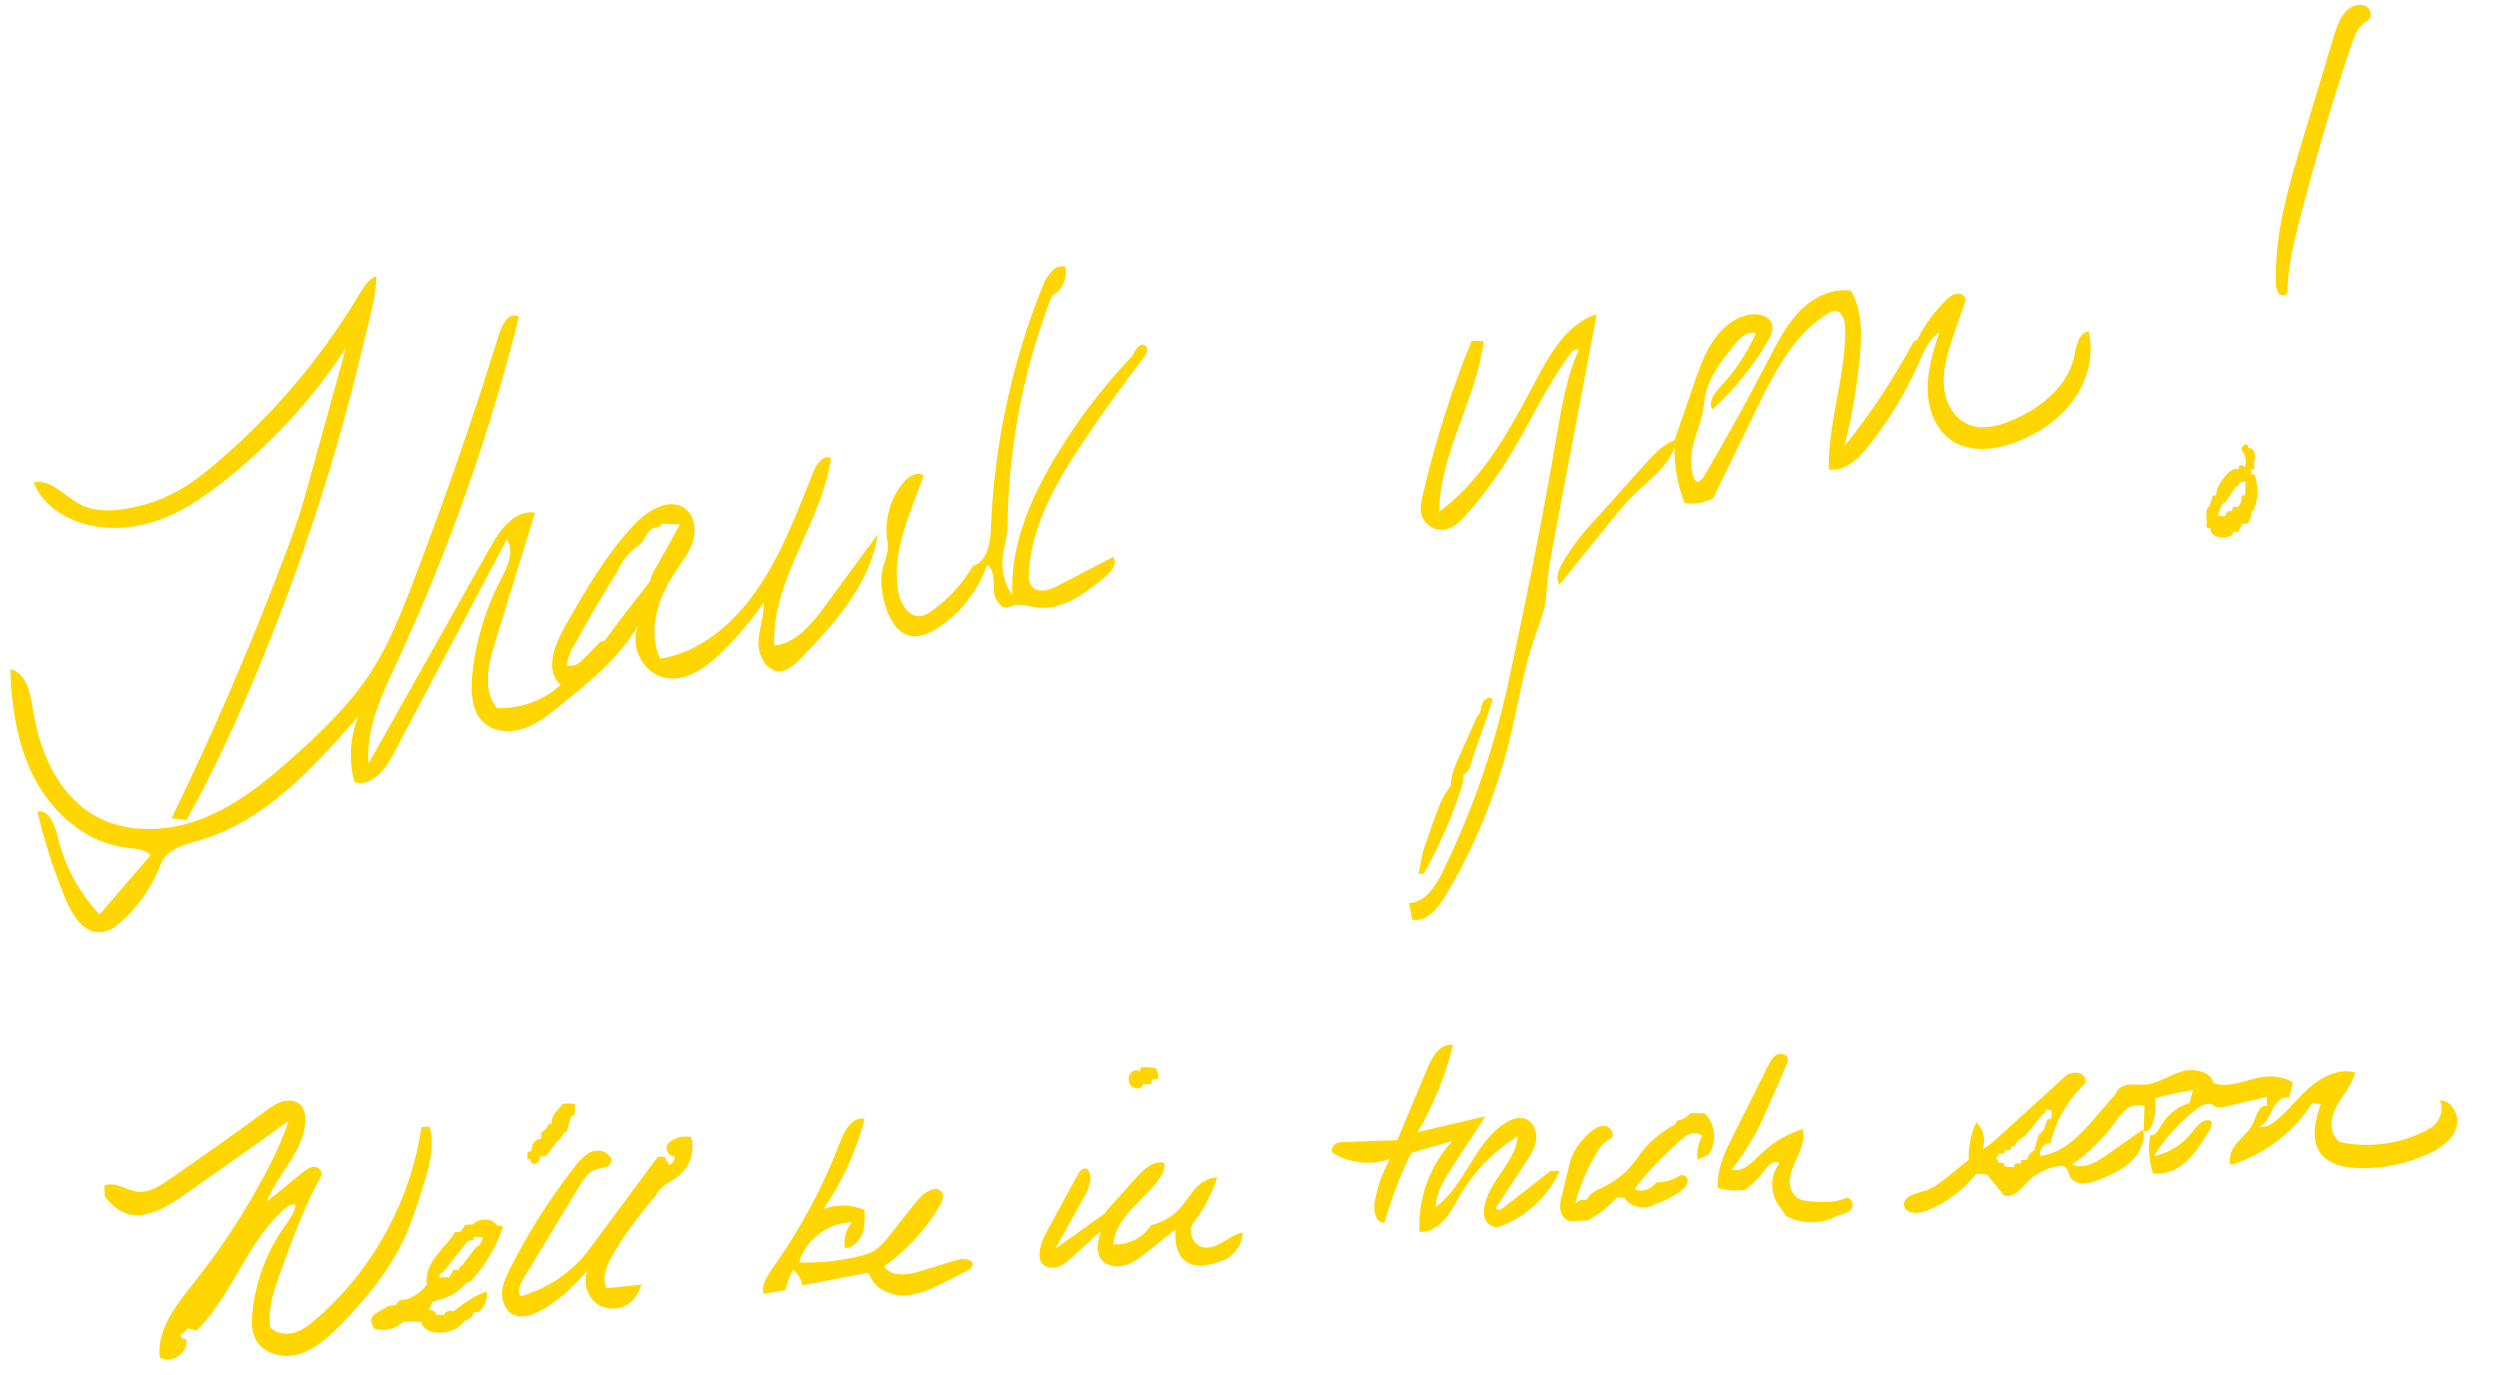 <?xml version="1.0" standalone="no"?><!DOCTYPE svg PUBLIC "-//W3C//DTD SVG 1.1//EN" "http://www.w3.org/Graphics/SVG/1.1/DTD/svg11.dtd"><svg width="100%" height="100%" viewBox="0 0 1000 550" version="1.1" xmlns="http://www.w3.org/2000/svg" xmlns:xlink="http://www.w3.org/1999/xlink" xml:space="preserve" style="fill-rule:evenodd;clip-rule:evenodd;stroke-linejoin:round;stroke-miterlimit:1.414;"><g id="Layer 1"><path d="M262.518,226.767c0.833,-1.406 1.614,-2.863 2.395,-4.269c2.395,-4.269 4.737,-8.486 7.08,-12.755c-2.551,-0.052 -5.155,-0.157 -7.705,-0.208c0.572,1.041 -1.353,1.406 -2.551,1.613c-3.176,0.521 -3.54,5.258 -6.247,7.029c-3.853,2.551 -6.873,6.299 -8.643,10.568c-5.883,9.372 -11.506,18.9 -16.764,28.634c-1.77,2.656 -2.967,5.675 -3.384,8.8c2.135,0.468 4.478,-0.262 5.935,-1.823c2.499,-2.551 4.998,-5.103 7.498,-7.653c0.519,-0.105 1.093,-0.26 1.665,-0.364c5.935,-8.071 12.078,-16.035 18.274,-23.897c0.26,-2.082 1.405,-3.905 2.447,-5.675M223.732,282.473c-4.425,3.541 -8.955,7.185 -14.318,8.955c-5.414,1.77 -11.87,1.355 -16.035,-2.499c-4.686,-4.373 -5.05,-11.661 -4.529,-18.117c1.198,-13.38 5.05,-26.552 11.245,-38.527c2.759,-5.205 5.883,-11.661 2.603,-16.555c-15.098,28.635 -30.196,57.216 -45.293,85.798c-3.28,6.247 -9.059,13.537 -15.671,11.246c-2.291,-8.59 -1.718,-17.909 1.509,-26.187c-17.909,20.46 -37.276,41.909 -63.411,49.511c-5.987,1.77 -13.172,3.488 -15.411,9.319c-3.28,8.642 -8.589,16.451 -15.358,22.751c-2.499,2.29 -5.415,4.477 -8.799,4.685c-6.82,0.47 -11.297,-6.716 -13.952,-13.014c-4.738,-11.403 -8.539,-23.22 -11.349,-35.3c4.684,-0.623 6.975,5.416 8.069,10.049c2.759,11.61 8.591,22.49 16.764,31.185c6.82,-7.861 13.641,-15.774 20.46,-23.688c-2.239,-2.499 -6.039,-2.603 -9.371,-2.968c-15.463,-1.717 -28.79,-12.806 -36.339,-26.396c-7.498,-13.64 -9.944,-29.519 -10.412,-45.034c6.194,1.302 7.964,9.164 8.902,15.464c2.551,16.66 9.632,33.892 24.052,42.639c12.912,7.809 29.624,7.184 43.681,1.717c14.109,-5.466 26.031,-15.254 37.276,-25.354c11.401,-10.204 22.439,-20.98 30.665,-33.84c6.872,-10.725 11.61,-22.699 16.191,-34.569c12.859,-33.424 24.573,-67.265 35.143,-101.418c1.093,-3.54 4.737,-7.966 7.496,-5.466c-11.87,47.48 -28.27,93.868 -48.886,138.277c-5.935,12.807 -12.391,26.24 -11.246,40.296c16.296,-28.895 32.539,-57.788 48.783,-86.683c3.904,-6.977 9.943,-15.047 17.805,-13.641c-5.31,17.285 -10.672,34.57 -15.983,51.855c-2.707,8.745 -5.102,19.21 0.729,26.238c9.319,0.469 18.689,-2.967 25.51,-9.266c-6.351,-5.415 -2.603,-15.672 1.511,-22.96c8.225,-14.526 16.607,-29.155 28.061,-41.285c5.414,-5.727 14.316,-10.934 20.408,-6.091c3.748,3.019 4.321,8.641 2.812,13.171c-1.459,4.529 -4.53,8.33 -7.134,12.287c-6.767,10.1 -10.985,23.375 -5.882,34.413c10.829,-1.666 20.616,-7.653 28.478,-15.307c16.399,-16.087 24.469,-38.578 33.059,-59.923c1.197,-2.968 4.113,-6.56 6.821,-4.893c-3.697,25.979 -24.001,48.573 -22.648,74.813c8.643,-0.782 14.837,-8.434 20.044,-15.463c7.081,-9.632 14.161,-19.262 21.293,-28.947c-2.914,19.628 -17.076,35.455 -30.82,49.667c-2.342,2.395 -4.946,4.895 -8.279,5.051c-5.362,0.156 -8.745,-6.143 -8.589,-11.558c0.155,-5.363 2.395,-10.568 2.135,-15.931c-4.999,7.184 -10.674,13.901 -16.921,19.992c-6.039,5.935 -13.797,11.61 -22.074,10.256c-9.163,-1.458 -15.098,-12.911 -11.09,-21.294c-7.705,13.12 -19.836,23.012 -31.705,32.539" style="fill:#ffd600;fill-rule:nonzero;"/><path d="M896.635,198.393c0.417,-0.26 0.938,-0.364 1.353,-0.26c0.209,-1.822 0.261,-3.645 0.157,-5.466c-0.781,0.104 -1.563,0.208 -2.343,0.312c0.104,0.781 -0.573,1.613 -1.405,1.613c-1.406,2.083 -2.812,4.218 -4.269,6.352c-0.417,0.208 -0.885,0.417 -1.302,0.625c-0.573,1.562 -1.146,3.176 -1.77,4.79c1.041,0.104 2.083,0.156 3.123,0.104c-0.155,-1.301 1.302,-2.499 2.551,-2.031c0.157,-0.572 0.313,-1.093 0.521,-1.614c0.625,0 1.302,-0.051 1.978,-0.051c1.042,-1.198 1.562,-2.812 1.406,-4.374M890.024,190.532c1.353,-1.666 3.28,-3.54 5.258,-2.811c0.207,-0.469 0.416,-0.989 0.572,-1.51c0.728,-0.417 1.77,0.051 1.979,0.832c0.936,-2.134 0.572,-4.789 -0.938,-6.611c-0.989,-1.145 0.678,-3.123 2.083,-2.551c0.156,0.468 0.312,0.936 0.469,1.406c1.613,-0.365 2.706,1.717 2.551,3.331c-0.105,1.615 -0.781,3.332 -0.105,4.842c-0.572,0.157 -1.144,0.365 -1.718,0.572c0.417,0.366 0.469,1.094 0.157,1.563c0.417,0.26 0.936,0.26 1.406,0.104c1.717,4.581 1.613,9.839 -0.261,14.317c-0.313,0.208 -0.625,0.416 -0.937,0.625c0.156,1.718 -0.469,3.539 -1.667,4.841c-0.676,0.053 -1.3,0.104 -1.978,0.104c-0.52,1.042 -1.093,2.083 -1.613,3.125l-2.082,0c0.311,1.457 -1.77,2.186 -3.28,2.186c-1.251,0 -2.604,0.052 -3.75,-0.469c-1.196,-0.572 -2.134,-1.77 -1.978,-3.019c-0.52,-0.157 -1.094,-0.365 -1.666,-0.521c0.729,-2.863 -1.145,-6.716 1.302,-8.485c0.416,-1.355 0.833,-2.708 1.249,-4.061c0.416,-0.209 0.937,-0.261 1.406,-0.209c-0.052,-2.864 1.77,-5.362 3.541,-7.601" style="fill:#ffd600;fill-rule:nonzero;"/><path d="M576.401,320.687c1.042,-2.291 2.395,-4.477 3.956,-6.456c0,-4.216 1.719,-8.174 3.489,-12.026c2.342,-5.206 4.685,-10.413 7.028,-15.671c1.51,-1.145 1.457,-3.331 2.031,-5.101c0.572,-1.77 3.176,-3.229 4.112,-1.615c-1.561,5.05 -3.28,10.1 -5.101,15.15c-1.251,3.489 -2.5,6.977 -3.541,10.517c-0.52,1.822 -1.302,3.905 -3.124,4.322c0.313,2.134 -0.312,4.269 -0.989,6.299c-3.852,11.505 -8.746,22.647 -14.63,33.215c-0.728,0.104 -1.457,0.208 -2.238,0.313c0.624,-3.124 1.249,-6.248 1.874,-9.371c1.562,-4.477 3.123,-8.955 4.686,-13.432c0.781,-2.083 1.509,-4.165 2.447,-6.144" style="fill:#ffd600;fill-rule:nonzero;"/><path d="M915.013,116.656c0,1.457 -2.187,1.874 -3.28,0.937c-1.041,-0.937 -1.197,-2.552 -1.302,-3.958c-0.78,-19.678 4.946,-38.89 10.621,-57.737c4.218,-13.848 8.383,-27.748 12.548,-41.649c1.353,-4.321 2.967,-9.058 6.871,-11.349c1.927,-1.146 4.582,-1.459 6.404,-0.104c1.822,1.353 1.926,4.686 -0.104,5.726c-3.384,1.666 -4.946,5.623 -6.143,9.215c-7.862,23.324 -14.786,46.908 -20.929,70.753c-2.344,9.215 -4.634,18.638 -4.686,28.166" style="fill:#ffd600;fill-rule:nonzero;"/><path d="M147.721,127.901c-1.042,4.269 -2.083,8.538 -3.125,12.807c-0.468,1.926 -0.936,3.906 -1.404,5.831c-7.028,28.478 -15.567,56.54 -25.564,84.081c-4.216,11.662 -8.694,23.219 -13.379,34.673c-8.799,21.397 -18.379,42.483 -29.623,62.683c-1.979,-0.209 -4.01,-0.468 -5.988,-0.677c16.817,-34.57 32.071,-69.919 45.606,-105.895c1.771,-4.684 3.489,-9.37 5.051,-14.108c1.874,-5.779 3.487,-11.662 5.102,-17.545c4.686,-16.868 9.372,-33.789 14.005,-50.657c-13.641,20.929 -30.873,39.516 -50.656,54.77c-7.29,5.622 -15.047,10.88 -23.741,14.005c-5.415,1.925 -11.142,3.071 -16.921,3.28c-13.536,0.468 -28.634,-5.52 -33.58,-18.17c6.873,-1.458 12.235,5.466 18.43,8.694c5.363,2.863 11.819,2.863 17.858,1.927c8.329,-1.249 16.4,-4.165 23.583,-8.539c4.635,-2.812 8.904,-6.196 13.016,-9.736c22.595,-19.159 42.067,-42.066 57.269,-67.524c1.77,-2.967 3.697,-6.143 6.873,-7.393c0,5.883 -1.406,11.714 -2.812,17.493" style="fill:#ffd600;fill-rule:nonzero;"/><path d="M355.032,216.979c-1.51,-8.485 0.885,-17.544 6.456,-24.104c1.978,-2.395 5.571,-4.529 8.018,-2.604c-1.094,2.916 -2.239,5.831 -3.332,8.8c-4.634,12.182 -9.319,25.145 -6.821,37.952c0.938,4.634 4.113,9.945 8.799,9.424c1.718,-0.156 3.228,-1.145 4.634,-2.136c6.664,-4.737 12.286,-10.88 16.399,-17.96c5.778,-1.614 6.976,-9.163 7.184,-15.202c1.302,-33.269 8.383,-66.276 20.878,-97.149c1.614,-3.905 4.894,-8.642 8.902,-7.236c0.938,4.477 -1.353,9.371 -5.362,11.505c-11.349,29.104 -17.389,60.237 -17.753,91.474c-0.052,5.258 -2.03,10.361 -2.083,15.566c-0.051,4.529 1.406,9.059 4.009,12.755c-0.937,-20.043 7.445,-39.359 17.909,-56.435c8.643,-14.265 18.847,-27.541 30.352,-39.567c0.73,-2.447 3.28,-5.414 5.05,-3.644c1.302,1.249 0.209,3.384 -0.885,4.79c-8.173,10.568 -15.983,21.397 -23.428,32.486c-10.776,15.983 -21.033,33.372 -22.386,52.583c-0.209,2.343 -0.104,4.998 1.561,6.664c2.656,2.551 6.977,0.989 10.204,-0.729c7.341,-3.8 14.63,-7.654 21.971,-11.453c1.874,2.499 -0.729,5.83 -3.124,7.861c-7.965,6.663 -17.232,13.744 -27.541,12.338c-3.539,-0.468 -7.392,-1.978 -10.568,-0.26c-3.28,1.718 -6.404,-2.863 -6.56,-6.508c-0.156,-3.696 0.364,-8.226 -2.654,-10.308c-3.593,10.516 -10.934,19.731 -20.357,25.667c-2.916,1.77 -6.247,3.332 -9.684,2.915c-6.352,-0.832 -9.736,-7.966 -11.245,-14.265c-0.885,-3.697 -1.459,-7.549 -0.781,-11.297c0.728,-4.009 2.968,-7.913 2.238,-11.923" style="fill:#ffd600;fill-rule:nonzero;"/><path d="M614.718,151.485c5.676,-10.672 12.444,-22.178 23.95,-25.823c-1.406,7.445 -2.812,14.89 -4.218,22.335c-4.425,23.376 -8.851,46.752 -13.276,70.18c-0.885,4.789 -1.822,9.632 -2.239,14.525c-0.311,2.967 -0.416,5.883 -0.885,8.799c-0.832,4.529 -2.602,8.85 -4.112,13.223c-4.633,13.38 -6.769,27.489 -10.1,41.181c-5.415,22.023 -14.109,43.16 -25.772,62.579c-2.967,4.946 -7.496,10.412 -13.171,9.372c-0.417,-2.24 -0.833,-4.426 -1.249,-6.664c6.299,-0.105 10.412,-6.456 13.224,-12.131c10.204,-20.668 18.221,-42.482 23.844,-64.87c1.926,-7.6 3.539,-15.305 5.154,-23.011c0.78,-3.54 1.51,-7.08 2.239,-10.568c5.31,-25.251 10.151,-50.553 14.525,-75.96c1.978,-11.765 3.956,-23.739 8.851,-34.621c-1.249,-0.781 -2.708,0.521 -3.593,1.718c-9.787,13.433 -16.556,28.842 -25.407,42.9c-4.737,7.445 -10.047,14.525 -15.879,21.137c-2.395,2.707 -5.205,5.519 -8.798,6.091c-4.112,0.625 -8.485,-2.395 -9.319,-6.456c-0.521,-2.291 0,-4.684 0.521,-6.975c4.842,-21.19 11.453,-41.962 19.627,-62.111c1.615,0.052 3.228,0.105 4.842,0.156c-3.019,23.377 -17.493,44.617 -17.857,68.202c17.961,-13.068 28.686,-33.581 39.098,-53.208" style="fill:#ffd600;fill-rule:nonzero;"/><path d="M678.39,192.718c1.562,0.209 2.76,-1.353 3.54,-2.759c8.955,-15.254 17.494,-30.769 25.668,-46.492c3.487,-6.767 7.028,-13.64 12.338,-19.106c5.362,-5.414 12.911,-9.215 20.461,-8.07c4.685,8.122 4.373,18.065 3.435,27.437c-1.197,11.714 -3.123,23.428 -6.143,34.83c10.517,-13.016 19.784,-27.021 27.697,-41.807c0.521,-0.364 1.094,-0.676 1.615,-1.04c2.914,-5.884 6.871,-11.246 11.61,-15.775c1.249,-1.25 2.759,-2.448 4.477,-2.552c1.77,-0.104 3.644,1.614 3.019,3.28c-1.821,4.894 -3.54,9.84 -5.154,14.786c-2.03,6.143 -3.957,12.547 -3.384,19.055c0.521,6.455 4.06,13.067 10.099,15.41c5.363,2.134 11.455,0.573 16.765,-1.614c11.662,-4.79 22.751,-13.692 25.302,-25.979c0.833,-3.956 1.718,-9.215 5.728,-9.787c2.238,9.37 -0.366,19.47 -5.937,27.281c-5.569,7.809 -13.899,13.431 -22.854,16.919c-8.33,3.229 -18.274,4.478 -25.771,-0.364c-6.56,-4.322 -9.684,-12.547 -9.84,-20.356c-0.157,-7.862 2.239,-15.515 4.582,-23.012c-4.113,2.655 -6.092,7.549 -8.07,12.027c-5.311,11.974 -12.131,23.324 -20.252,33.528c-4.008,5.05 -9.528,10.255 -15.827,9.162c-0.261,-18.951 6.82,-37.38 6.612,-56.331c0,-2.968 -1.041,-6.82 -4.01,-6.976c-1.144,-0.052 -2.186,0.52 -3.123,1.094c-13.432,8.225 -20.981,23.115 -27.905,37.223c-5.935,12.183 -11.923,24.418 -17.858,36.6c-3.435,1.823 -7.496,2.499 -11.349,1.927c-2.811,-7.081 -4.164,-14.682 -4.009,-22.282c-3.071,8.225 -10.933,13.484 -17.128,19.731c-2.967,2.967 -5.571,6.195 -8.226,9.475c-6.925,8.538 -13.796,17.076 -20.721,25.666c-1.718,-2.602 -0.312,-6.09 1.25,-8.798c3.748,-6.403 8.33,-12.339 13.484,-17.649c6.351,-7.081 12.652,-14.109 19.002,-21.189c3.541,-4.009 7.341,-8.174 12.339,-10.152c2.499,-7.237 4.946,-14.422 7.445,-21.659c1.823,-5.309 3.697,-10.725 6.456,-15.618c3.852,-6.717 10.204,-12.86 17.961,-13.068c2.812,-0.052 5.988,1.042 6.977,3.645c0.937,2.447 -0.365,5.05 -1.667,7.288c-5.935,10.1 -13.431,19.263 -22.074,27.177c-1.874,-3.072 0.937,-6.716 3.385,-9.319c5.779,-6.195 10.516,-13.38 13.952,-21.085c-2.968,-1.302 -6.039,1.457 -8.07,3.956c-5.778,7.029 -11.766,14.629 -12.547,23.689c-0.416,5.413 -2.654,10.516 -4.113,15.774c-1.405,5.259 -1.926,11.142 0.833,15.879" style="fill:#ffd600;fill-rule:nonzero;"/><path d="M806.147,465.331l2.03,0.079c0.275,-0.407 0.399,-0.923 0.313,-1.395c0.889,-0.07 1.728,-0.194 2.616,-0.264c-0.201,-1.57 1.252,-2.765 2.589,-3.651c0.546,-2.011 1.145,-4.019 1.744,-6.029c0.704,-0.703 1.41,-1.457 2.116,-2.211c0.469,-1.336 0.939,-2.725 1.408,-4.061c0.424,-0.192 0.948,-0.276 1.413,-0.154c0.41,-1.183 0.46,-2.483 0.142,-3.694l-2.134,-0.082c-0.224,0.408 -0.344,0.821 -0.307,1.238c-0.427,0.245 -0.801,0.49 -1.176,0.736c-1.644,2.125 -3.34,4.196 -4.982,6.268c-1.259,1.567 -2.626,3.234 -4.523,3.787c-0.446,0.764 -0.944,1.526 -1.391,2.29c-0.326,0.352 -0.798,0.438 -1.208,0.266c-0.176,0.515 -0.353,1.028 -0.58,1.541l-2.081,-0.08c-0.224,0.408 -0.346,0.872 -0.258,1.292c-0.792,0.283 -1.629,0.355 -2.458,0.218c0.074,0.785 -0.528,1.543 -1.267,1.774c0.719,0.289 1.211,1.037 1.129,1.816l2.133,0.083c0.244,0.425 0.328,0.949 0.206,1.413c1.292,0.259 2.591,0.361 3.947,0.309c0.177,-0.514 0.353,-1.029 0.579,-1.489M884.778,448.825c-0.132,2.079 -1.296,3.909 -2.459,5.689c-2.491,3.81 -4.987,7.726 -8.487,10.665c-3.502,2.991 -8.16,4.895 -12.662,4.097c-1.585,-4.854 -1.954,-10.131 -1.135,-15.153c2.075,0.236 3.363,-2.111 4.425,-3.946c2.456,-4.282 6.647,-7.558 11.391,-8.991c0.431,-1.702 0.914,-3.456 1.347,-5.21c-5.139,0.844 -10.235,1.951 -15.237,3.32c0.634,3.829 0.117,7.768 -1.426,11.304c-0.568,1.228 -2.183,2.573 -3.082,1.548l0.371,-9.624c-2.298,-1.183 -5.193,-0.409 -7.285,1.126c-2.041,1.588 -3.48,3.772 -4.967,5.852c-4.62,6.334 -10.306,11.898 -16.778,16.285c4.555,2.104 9.724,-0.875 13.794,-3.74c4.872,-3.408 9.747,-6.866 14.62,-10.274c1.073,4.575 -1.196,9.384 -4.551,12.642c-3.408,3.255 -7.757,5.224 -12.048,7.09c-4.243,1.92 -10.442,3.244 -12.574,-0.902c-0.727,-1.433 -0.861,-3.367 -2.345,-4.05c-0.614,-0.283 -1.345,-0.26 -2.027,-0.129c-4.817,0.595 -9.335,2.922 -12.698,6.388c-2.61,2.816 -5.835,6.756 -9.426,5.263c-2.236,-2.796 -4.527,-5.541 -6.765,-8.284c-1.455,-0.109 -2.859,-0.163 -4.262,-0.269c-5.258,6.623 -12.283,11.823 -20.11,14.855c-3.281,1.28 -8.278,1.192 -8.771,-2.265c-0.484,-3.667 4.715,-4.717 8.301,-5.828c3.477,-1.013 6.381,-3.349 9.178,-5.638c2.796,-2.237 5.594,-4.526 8.388,-6.763c-0.216,-5.167 0.816,-10.336 3.028,-14.992c2.867,2.663 3.891,7.184 2.448,10.826c2.178,-1.113 4.016,-2.815 5.849,-4.411c9.449,-8.597 18.896,-17.142 28.345,-25.74c1.735,-0.401 3.573,-0.799 5.213,-0.059c1.587,0.687 2.538,3.068 1.242,4.269c-6.652,6.307 -11.349,14.619 -13.412,23.553c-2.542,-0.307 -4.893,2.572 -4.101,5c9.154,-0.95 16.114,-8.496 22.113,-15.456c2.726,-3.124 5.401,-6.304 8.127,-9.428c0.548,-2.063 2.783,-3.28 4.931,-3.562c2.095,-0.284 4.268,0.113 6.408,-0.013c5.223,-0.32 9.673,-3.587 14.632,-5.167c4.957,-1.58 11.791,-0.431 13.161,4.571c7.045,2.407 14.472,-2.412 21.934,-2.698c3.391,-0.13 6.747,0.677 9.707,2.302c-0.499,2.118 -0.996,4.181 -1.492,6.248c-2.831,-0.892 -5.388,1.927 -6.638,4.589c-1.299,2.658 -2.467,5.896 -5.264,6.83c2.161,0.709 4.45,-0.558 6.223,-1.948c5.158,-4.074 9.119,-9.496 14.077,-13.786c4.959,-4.289 11.648,-7.521 17.993,-5.871c-1.135,5.114 -5.039,9.08 -7.51,13.726c-2.524,4.644 -2.941,11.401 1.537,14.179c11.317,2.416 23.517,0.854 33.878,-4.373c1.594,-0.825 3.245,-1.751 4.445,-3.112c2.23,-2.466 2.897,-6.244 1.607,-9.264c5.052,0.039 8.085,6.513 6.442,11.294c-1.698,4.833 -6.296,7.885 -10.912,10.051c-8.861,4.14 -18.681,6.158 -28.462,5.781c-5.567,-0.215 -11.663,-1.544 -14.926,-6.098c-3.955,-5.519 -1.943,-13.1 0.18,-19.53c-1.143,-0.097 -2.232,-0.243 -3.374,-0.339c-7.536,11.692 -19.29,20.617 -32.631,24.74c-1.232,-3.174 0.623,-6.697 2.859,-9.268c2.232,-2.518 5.028,-4.756 6.294,-7.885c1.152,-2.821 2.36,-7.151 5.302,-6.412c-0.004,-1.251 -0.009,-2.45 0.039,-3.698c-5.68,1.344 -11.358,2.689 -16.983,3.982c-1.472,0.36 -3.201,0.606 -4.256,-0.424c-1.708,-1.629 -4.517,-0.383 -6.446,1.001c-7.027,5.2 -13.01,11.743 -17.518,19.228c6.252,-1.374 11.969,-5.061 15.711,-10.231c1.87,-2.534 5.33,-5.787 7.48,-3.463" style="fill:#ffd600;fill-rule:nonzero;"/><path d="M460.923,431.652c-0.282,0.562 -0.412,1.234 -0.281,1.865c-1.154,0.217 -2.303,0.276 -3.441,0.076c-0.118,0.36 -0.291,0.77 -0.409,1.13c-1.186,1.048 -3.157,0.816 -4.26,-0.32c-1.104,-1.084 -1.346,-2.917 -0.718,-4.352c0.634,-1.539 2.708,-2.658 3.915,-1.517c0.38,-0.401 0.56,-1.02 0.424,-1.546c1.985,-0.132 3.964,-0.108 5.935,0.124c0.993,1.237 1.4,2.868 1.236,4.424c-0.79,0.23 -1.574,0.304 -2.401,0.116" style="fill:#ffd600;fill-rule:nonzero;"/><path d="M222.641,444.454c0.816,-0.907 1.583,-1.867 2.401,-2.826c1.631,-0.405 3.347,-0.339 4.997,0.141c-0.054,1.405 -0.161,2.808 -0.215,4.212c-0.474,0.138 -0.951,0.328 -1.425,0.466c-0.548,2.063 -1.096,4.126 -1.645,6.189c-0.368,0.09 -0.685,0.182 -1.052,0.272c-0.502,0.866 -1.057,1.73 -1.561,2.649c-0.375,0.246 -0.751,0.544 -1.124,0.79c-1.482,1.922 -2.961,3.794 -4.389,5.718c-0.695,0.442 -1.588,0.616 -2.358,0.327c-0.304,1.134 -0.664,2.371 -1.677,2.956c-1.012,0.587 -2.697,-0.312 -2.29,-1.391c-0.463,-0.173 -0.925,-0.347 -1.387,-0.522l0.1,-2.601c0.526,-0.136 1.052,-0.271 1.581,-0.46c-0.12,-2.297 1.442,-4.998 3.728,-4.805c0.088,-0.935 0.176,-1.87 0.316,-2.802c1.321,-0.47 2.357,-1.68 2.673,-3.075c0.525,-0.137 1.053,-0.324 1.58,-0.46c-0.561,-1.689 0.653,-3.413 1.747,-4.778" style="fill:#ffd600;fill-rule:nonzero;"/><path d="M175.846,509.547c-0.126,0.568 -0.096,1.142 0.04,1.669c1.213,-0.37 2.519,-0.476 3.759,-0.22c0.561,-1.021 1.122,-2.04 1.734,-3.059l2.028,0.078c0.277,-0.405 0.397,-0.818 0.36,-1.236c0.377,-0.298 0.803,-0.542 1.178,-0.789l5.594,-7.286c0.425,-0.192 0.851,-0.436 1.276,-0.628c0.453,-0.973 0.962,-1.996 1.416,-2.968c-1.132,-0.356 -2.376,-0.509 -3.579,-0.398c-0.222,0.356 -0.347,0.872 -0.258,1.293c-0.735,0.127 -1.468,0.203 -2.202,0.332c-3.339,4.195 -6.679,8.39 -10.019,12.586c-0.478,0.242 -0.903,0.434 -1.327,0.626M161.408,528.633c-2.98,2.959 -7.608,4.083 -11.626,2.887c-0.834,-1.335 -1.66,-2.878 -1.081,-4.367c0.351,-1.028 1.418,-1.665 2.379,-2.252c1.438,-0.831 2.825,-1.663 4.266,-2.546c1.046,-0.115 2.093,-0.232 3.141,-0.4c0.474,-1.491 2.283,-2.464 3.778,-2.042c3.377,-1.12 6.431,-3.295 8.522,-6.184c-0.783,-3.99 1.144,-8.032 3.615,-11.323c2.47,-3.239 5.547,-6.039 7.61,-9.553c0.624,0.024 1.251,-0.005 1.929,-0.03c0.767,-0.96 1.533,-1.921 2.353,-2.932c0.939,-0.015 1.877,-0.032 2.818,-0.1c2.503,-2.769 7.549,-2.574 9.832,0.379c0.776,0.135 1.553,0.269 2.329,0.403c-2.65,7.921 -6.945,15.259 -12.548,21.399c-0.543,0.603 -1.296,1.2 -2.066,0.91c-1.973,2.528 -4.605,4.564 -7.521,5.858c-2.058,0.702 -4.063,1.354 -6.12,2.004c-0.513,1.127 -1.022,2.202 -1.536,3.328c1.268,-0.42 2.741,0.522 2.954,1.78l3.017,0.117c0.629,-1.434 2.53,-2.091 3.911,-1.412c1.232,-0.891 2.466,-1.833 3.701,-2.776c2.9,-2.232 6.145,-3.982 9.581,-5.257c0.508,3.042 -0.765,6.327 -3.184,8.266c-0.627,0.028 -1.305,0.054 -1.931,0.082c-0.275,1.709 -1.785,3.056 -3.458,3.2c-3.025,4.156 -8.776,6.018 -13.615,4.478c-1.855,-0.54 -3.731,-1.864 -3.865,-3.796l-7.185,-0.121" style="fill:#ffd600;fill-rule:nonzero;"/><path d="M724.907,480.591c4.47,0.277 9.15,0.509 13.232,-1.313c1.961,-0.862 3.665,2.225 2.606,4.008c-1.112,1.833 -3.427,2.421 -5.475,2.811c-6.289,3.665 -14.524,3.764 -20.9,0.236c-1.037,-1.498 -2.023,-2.943 -3.06,-4.442c-3.355,-4.871 -3.188,-11.898 0.433,-16.604c-1.87,-1.53 -4.355,0.771 -5.784,2.696c-2.251,2.987 -4.854,5.647 -7.806,7.878c-3.721,0.586 -7.515,0.336 -11.123,-0.689c-0.03,-3.284 0.463,-6.599 1.417,-9.74c1.135,-3.76 2.888,-7.339 4.64,-10.867c1.746,-3.424 3.442,-6.849 5.19,-10.324c2.995,-6.033 5.989,-12.065 9.034,-18.095c0.846,-1.636 1.747,-3.424 3.446,-4.244c1.649,-0.875 4.172,-0.101 4.414,1.733c0.074,0.784 -0.214,1.503 -0.554,2.218c-2.569,5.842 -5.087,11.684 -7.658,17.524c-0.854,1.894 -1.657,3.791 -2.563,5.685c-3.174,6.65 -7.116,12.958 -11.714,18.72c4.273,1.312 8.127,-2.708 11.323,-5.867c4.767,-4.714 10.633,-8.239 17.016,-10.285c1.289,4.426 -1.073,8.92 -2.954,13.12c-1.134,2.404 -2.12,4.972 -2.17,7.627c-0.05,2.655 1.038,5.51 3.277,6.899c1.679,1.055 3.758,1.188 5.733,1.315" style="fill:#ffd600;fill-rule:nonzero;"/><path d="M662.034,481.606c-3.852,2.613 -9.744,1.396 -12.303,-2.506c-0.989,-0.038 -1.979,-0.024 -2.968,-0.062c-3.317,3.623 -7.24,6.703 -11.551,9.089c-2.142,0.126 -4.28,0.2 -6.422,0.326c-2.193,0.124 -4.043,-1.876 -4.534,-4.03c-0.492,-2.103 0.011,-4.324 0.563,-6.491c0.995,-4.182 1.989,-8.364 3.037,-12.544c1.179,-4.904 4.362,-9.105 8.191,-12.448c1.671,-1.447 3.704,-2.827 5.934,-2.586c2.179,0.24 3.998,3.073 2.63,4.791c-2.605,1.358 -4.721,3.518 -6.022,6.176c-3.892,6.363 -6.818,13.335 -8.609,20.613c0.793,-1.688 2.963,-2.543 4.654,-1.801c0.942,-2.829 4.118,-4.113 6.823,-5.363c5.361,-2.555 10.047,-6.542 13.363,-11.468c3.919,-5.685 9.207,-10.431 15.323,-13.633c0.228,-0.513 0.454,-0.973 0.679,-1.432c2.095,-0.285 4.065,-1.355 5.379,-3.024c1.873,0.072 3.8,0.095 5.675,0.114c4.32,4.179 5.025,11.553 1.553,16.472c-1.433,0.674 -2.864,1.348 -4.352,2.073c-0.499,-3.249 0.153,-6.664 1.826,-9.516c-1.252,-1.3 -3.333,-1.38 -5.025,-0.767c-1.692,0.664 -3.043,1.914 -4.34,3.115c-6.377,5.954 -12.807,11.907 -17.771,19.062c3.079,1.212 6.983,-0.044 8.706,-2.843c3.386,0.026 6.757,-0.938 9.586,-2.704c1.337,-0.887 3.147,0.798 2.981,2.407c-0.112,1.558 -1.408,2.758 -2.697,3.751c-3.111,2.329 -6.618,4.069 -10.309,5.229" style="fill:#ffd600;fill-rule:nonzero;"/><path d="M480.534,498.681c5.656,1.937 10.691,-4.329 16.53,-5.771c-0.078,4.738 -3.173,9.308 -7.566,11.118c-4.971,1.893 -10.978,3.641 -15.233,0.507c-3.748,-2.802 -4.323,-8.138 -4.091,-12.819c-3.817,3.031 -7.632,6.063 -11.45,9.146c-2.741,2.186 -5.59,4.421 -8.959,5.333c-3.369,0.913 -7.507,0.128 -9.479,-2.762c-2.169,-3.209 -1.014,-7.489 0.17,-11.195c-3.835,3.5 -7.668,6.999 -11.449,10.5c-1.89,1.698 -3.833,3.447 -6.256,4.135c-2.475,0.686 -5.518,-0.108 -6.522,-2.439c-1.343,-4.376 0.918,-8.978 3.103,-12.958c3.981,-7.297 7.964,-14.646 11.944,-21.944c0.731,-1.377 2.511,-2.977 3.665,-1.838c2.544,2.965 0.702,7.478 -1.201,10.895c-3.865,6.989 -7.779,13.924 -11.643,20.913c6.641,-4.694 13.285,-9.44 19.928,-14.184c0.333,-0.509 0.665,-1.017 1.049,-1.524c3.866,-4.331 7.733,-8.662 11.596,-12.943c2.942,-3.325 6.936,-6.922 11.106,-5.615c0.374,2.463 -0.968,4.86 -2.451,6.835c-6.427,8.558 -17.202,15.072 -17.975,25.67c5.925,0.385 11.93,-2.666 15.094,-7.702c4.31,-0.98 8.305,-3.275 11.295,-6.494c2.338,-2.515 4.069,-5.523 6.302,-8.042c2.285,-2.516 5.44,-4.635 8.822,-4.505c-2.017,6.383 -5.17,12.462 -9.281,17.774c-2.52,3.186 -0.906,8.614 2.952,9.909" style="fill:#ffd600;fill-rule:nonzero;"/><path d="M329.292,483.629c5.237,-2.038 11.328,-1.908 16.502,0.376c0.137,3.183 0.219,6.469 -0.885,9.447c-1.105,2.98 -3.76,5.639 -6.944,5.776c-0.694,-3.622 0.395,-7.539 2.846,-10.31c-9.485,0.051 -18.605,6.89 -21.199,16.063c8.17,0.264 16.383,-0.618 24.325,-2.553c1.841,-0.449 3.632,-0.954 5.283,-1.88c2.821,-1.558 4.9,-4.135 6.875,-6.716c3.067,-3.841 6.082,-7.737 9.147,-11.579c2.412,-3.085 5.303,-6.464 9.221,-6.73c1.463,-0.1 2.601,1.455 2.702,2.918c0.048,1.46 -0.683,2.839 -1.462,4.111c-5.521,9.426 -13.132,17.625 -22.024,23.951c2.696,4.429 9.296,3.485 14.25,2.008c5.113,-1.522 10.176,-3.098 15.235,-4.622c2.478,-0.739 6.465,-0.115 5.85,2.361c-0.299,0.978 -1.259,1.567 -2.163,2.053c-2.658,1.356 -5.367,2.71 -8.025,4.067c-5.262,2.714 -10.735,5.473 -16.634,5.767c-5.951,0.292 -12.453,-2.668 -14.374,-8.265c-0.234,-0.686 -1.172,-0.67 -1.855,-0.54c-8.345,1.606 -16.689,3.16 -25.036,4.766c-0.375,-2.411 -1.746,-4.704 -3.666,-6.238c-1.454,2.55 -2.498,5.323 -3.076,8.166c-2.938,0.512 -5.876,1.024 -8.812,1.536c-0.846,-3.732 1.585,-7.338 3.79,-10.482c11.019,-15.518 20.112,-32.465 26.894,-50.283c1.742,-4.622 4.928,-10.23 9.738,-9.315c-3.209,12.954 -8.841,25.241 -16.503,36.147" style="fill:#ffd600;fill-rule:nonzero;"/><path d="M245.628,500.931c-2.617,4.38 -5.114,9.702 -3.106,14.365c4.707,-0.496 9.416,-0.992 14.124,-1.487c-0.811,2.104 -1.725,4.206 -3.198,5.92c-3.435,3.983 -9.878,4.881 -14.25,2.055c-4.424,-2.828 -6.267,-9.098 -4.051,-13.859c-5.731,6.761 -12.229,13.127 -20.19,16.937c-2.919,1.398 -6.345,2.412 -9.319,1.152c-3.281,-1.378 -4.903,-5.243 -4.819,-8.783c0.136,-3.538 1.721,-6.811 3.302,-9.98c7.279,-14.464 16.038,-28.142 26.012,-40.887c1.751,-2.172 3.608,-4.393 6.153,-5.546c2.595,-1.097 6.016,-0.654 7.489,1.695c1.429,0.785 0.818,3.106 -0.568,3.938c-1.386,0.781 -3.102,0.715 -4.633,1.228c-3.162,0.921 -5.102,3.972 -6.826,6.771c-7.344,12.117 -14.69,24.286 -22.035,36.403c-1.444,2.341 -2.91,5.203 -1.651,7.699c10.479,-2.878 20.048,-9.178 26.786,-17.723c0.71,-0.859 1.371,-1.771 2.03,-2.683c8.74,-11.803 17.427,-23.608 26.163,-35.358c0.993,-0.066 1.932,-0.082 2.922,-0.096c0.532,1.063 1.01,2.175 1.542,3.237c1.47,-0.256 2.574,-1.88 2.268,-3.403c-2.191,0.072 -3.855,-2.701 -2.843,-4.642c0.446,-0.764 1.144,-1.31 1.891,-1.751c2.241,-1.372 5.02,-1.838 7.604,-1.27c1.613,5.429 -0.349,11.761 -4.76,15.343c-3.228,2.637 -7.818,4.127 -9.324,8.028c-6.211,7.056 -11.817,14.654 -16.713,22.697" style="fill:#ffd600;fill-rule:nonzero;"/><path d="M581.053,456.342c-5.533,1.611 -11.065,3.22 -16.543,4.78c-4.411,9 -8.002,18.345 -10.77,27.98c-3.548,0.125 -4.499,-4.914 -3.844,-8.431c1.066,-6.003 3.114,-11.812 6.079,-17.115c-7.398,2.684 -16.014,1.831 -22.732,-2.284c-0.95,-1.026 -0.36,-2.827 0.764,-3.617c1.177,-0.789 2.638,-0.837 4.047,-0.886c6.939,-0.254 13.878,-0.508 20.867,-0.707c4.077,-9.795 8.204,-19.534 12.281,-29.329c1.837,-4.409 5.325,-9.745 10.024,-8.678c-3.074,12.177 -7.851,23.924 -14.157,34.778l27.127,-6.3c-4.262,6.505 -8.579,13.059 -12.895,19.613c-3.323,5.083 -6.815,10.523 -6.997,16.611c11.848,-8.661 15.477,-25.766 27.867,-33.624c2.401,-1.47 5.31,-2.557 7.93,-1.623c3.24,1.115 4.756,5.029 4.311,8.451c-0.442,3.37 -2.381,6.369 -4.263,9.213c-3.984,6.047 -7.966,12.041 -11.899,18.089c0.583,1.117 2.328,0.455 3.349,-0.339c6.231,-4.865 12.409,-9.734 18.642,-14.6l3.588,0.139c-4.665,10.188 -13.526,18.391 -24.04,22.206c-2.06,0.703 -4.458,-0.588 -5.477,-2.555c-1.02,-1.915 -0.877,-4.254 -0.38,-6.371c2.313,-9.967 12.28,-17.136 13.246,-27.312c-9.393,5.786 -17.366,13.919 -22.995,23.445c-2.005,3.362 -3.704,6.89 -6.266,9.814c-2.563,2.975 -6.195,5.283 -10.095,5.082c-0.791,-13.265 4.104,-26.726 13.231,-36.43" style="fill:#ffd600;fill-rule:nonzero;"/><path d="M77.879,512.7c10.57,-13.346 19.925,-27.627 27.954,-42.635c3.708,-6.995 7.165,-14.208 9.591,-21.721c-9.329,6.83 -18.86,13.497 -28.34,20.165c-4.605,3.261 -9.264,6.52 -13.871,9.782c-7.333,5.083 -16.709,10.453 -24.625,6.292c-2.655,-1.405 -4.702,-3.724 -6.698,-5.989c-0.048,-1.461 -0.096,-2.922 -0.144,-4.382c4.134,-1.82 8.525,1.839 13.036,2.43c4.665,0.597 9.043,-2.153 12.9,-4.87c13.059,-8.978 25.967,-18.119 38.728,-27.474c2.145,-1.585 4.343,-3.167 6.919,-3.798c2.579,-0.681 5.633,-0.147 7.274,1.896c1.091,1.397 1.44,3.181 1.476,4.954c0.357,12.362 -10.947,21.774 -15.405,33.324c4.735,-3.881 9.519,-7.709 14.254,-11.59c1.4,-1.144 2.957,-2.387 4.781,-2.368c1.823,0.017 3.673,2.017 2.779,3.598c-6.779,12.294 -11.615,25.602 -16.397,38.807c-2.564,7.039 -5.144,14.494 -3.917,21.888c2.352,2.487 6.292,3.005 9.613,1.986c3.32,-0.966 6.114,-3.151 8.703,-5.448c22.528,-19.451 37.769,-47.207 42.083,-76.685c1.097,-0.062 2.144,-0.178 3.24,-0.24c2.248,7.902 -0.211,16.3 -2.649,24.125c-2.134,6.69 -4.218,13.436 -7.121,19.836c-6.205,13.621 -15.931,25.384 -26.447,35.973c-4.715,4.715 -9.844,9.362 -16.216,11.149c-6.376,1.838 -14.319,-0.239 -17.268,-6.188c-1.495,-3.132 -1.46,-6.725 -1.171,-10.153c1.151,-12.303 5.521,-24.275 12.632,-34.42c1.932,-2.791 4.174,-5.57 4.617,-8.94c-1.538,-0.632 -3.144,0.452 -4.385,1.551c-15.047,13.278 -20.866,34.467 -35.114,48.61c-1.188,-0.254 -2.428,-0.511 -3.615,-0.816c-0.667,1.068 -1.687,1.863 -2.802,2.393c-0.561,1.072 1.073,1.916 2.266,2.067c0.894,5.192 -5.696,9.887 -10.288,7.366c-0.305,-0.168 -0.393,-0.589 -0.432,-0.955c-0.821,-11.128 7.106,-20.774 14.059,-29.52" style="fill:#ffd600;fill-rule:nonzero;"/></g></svg>